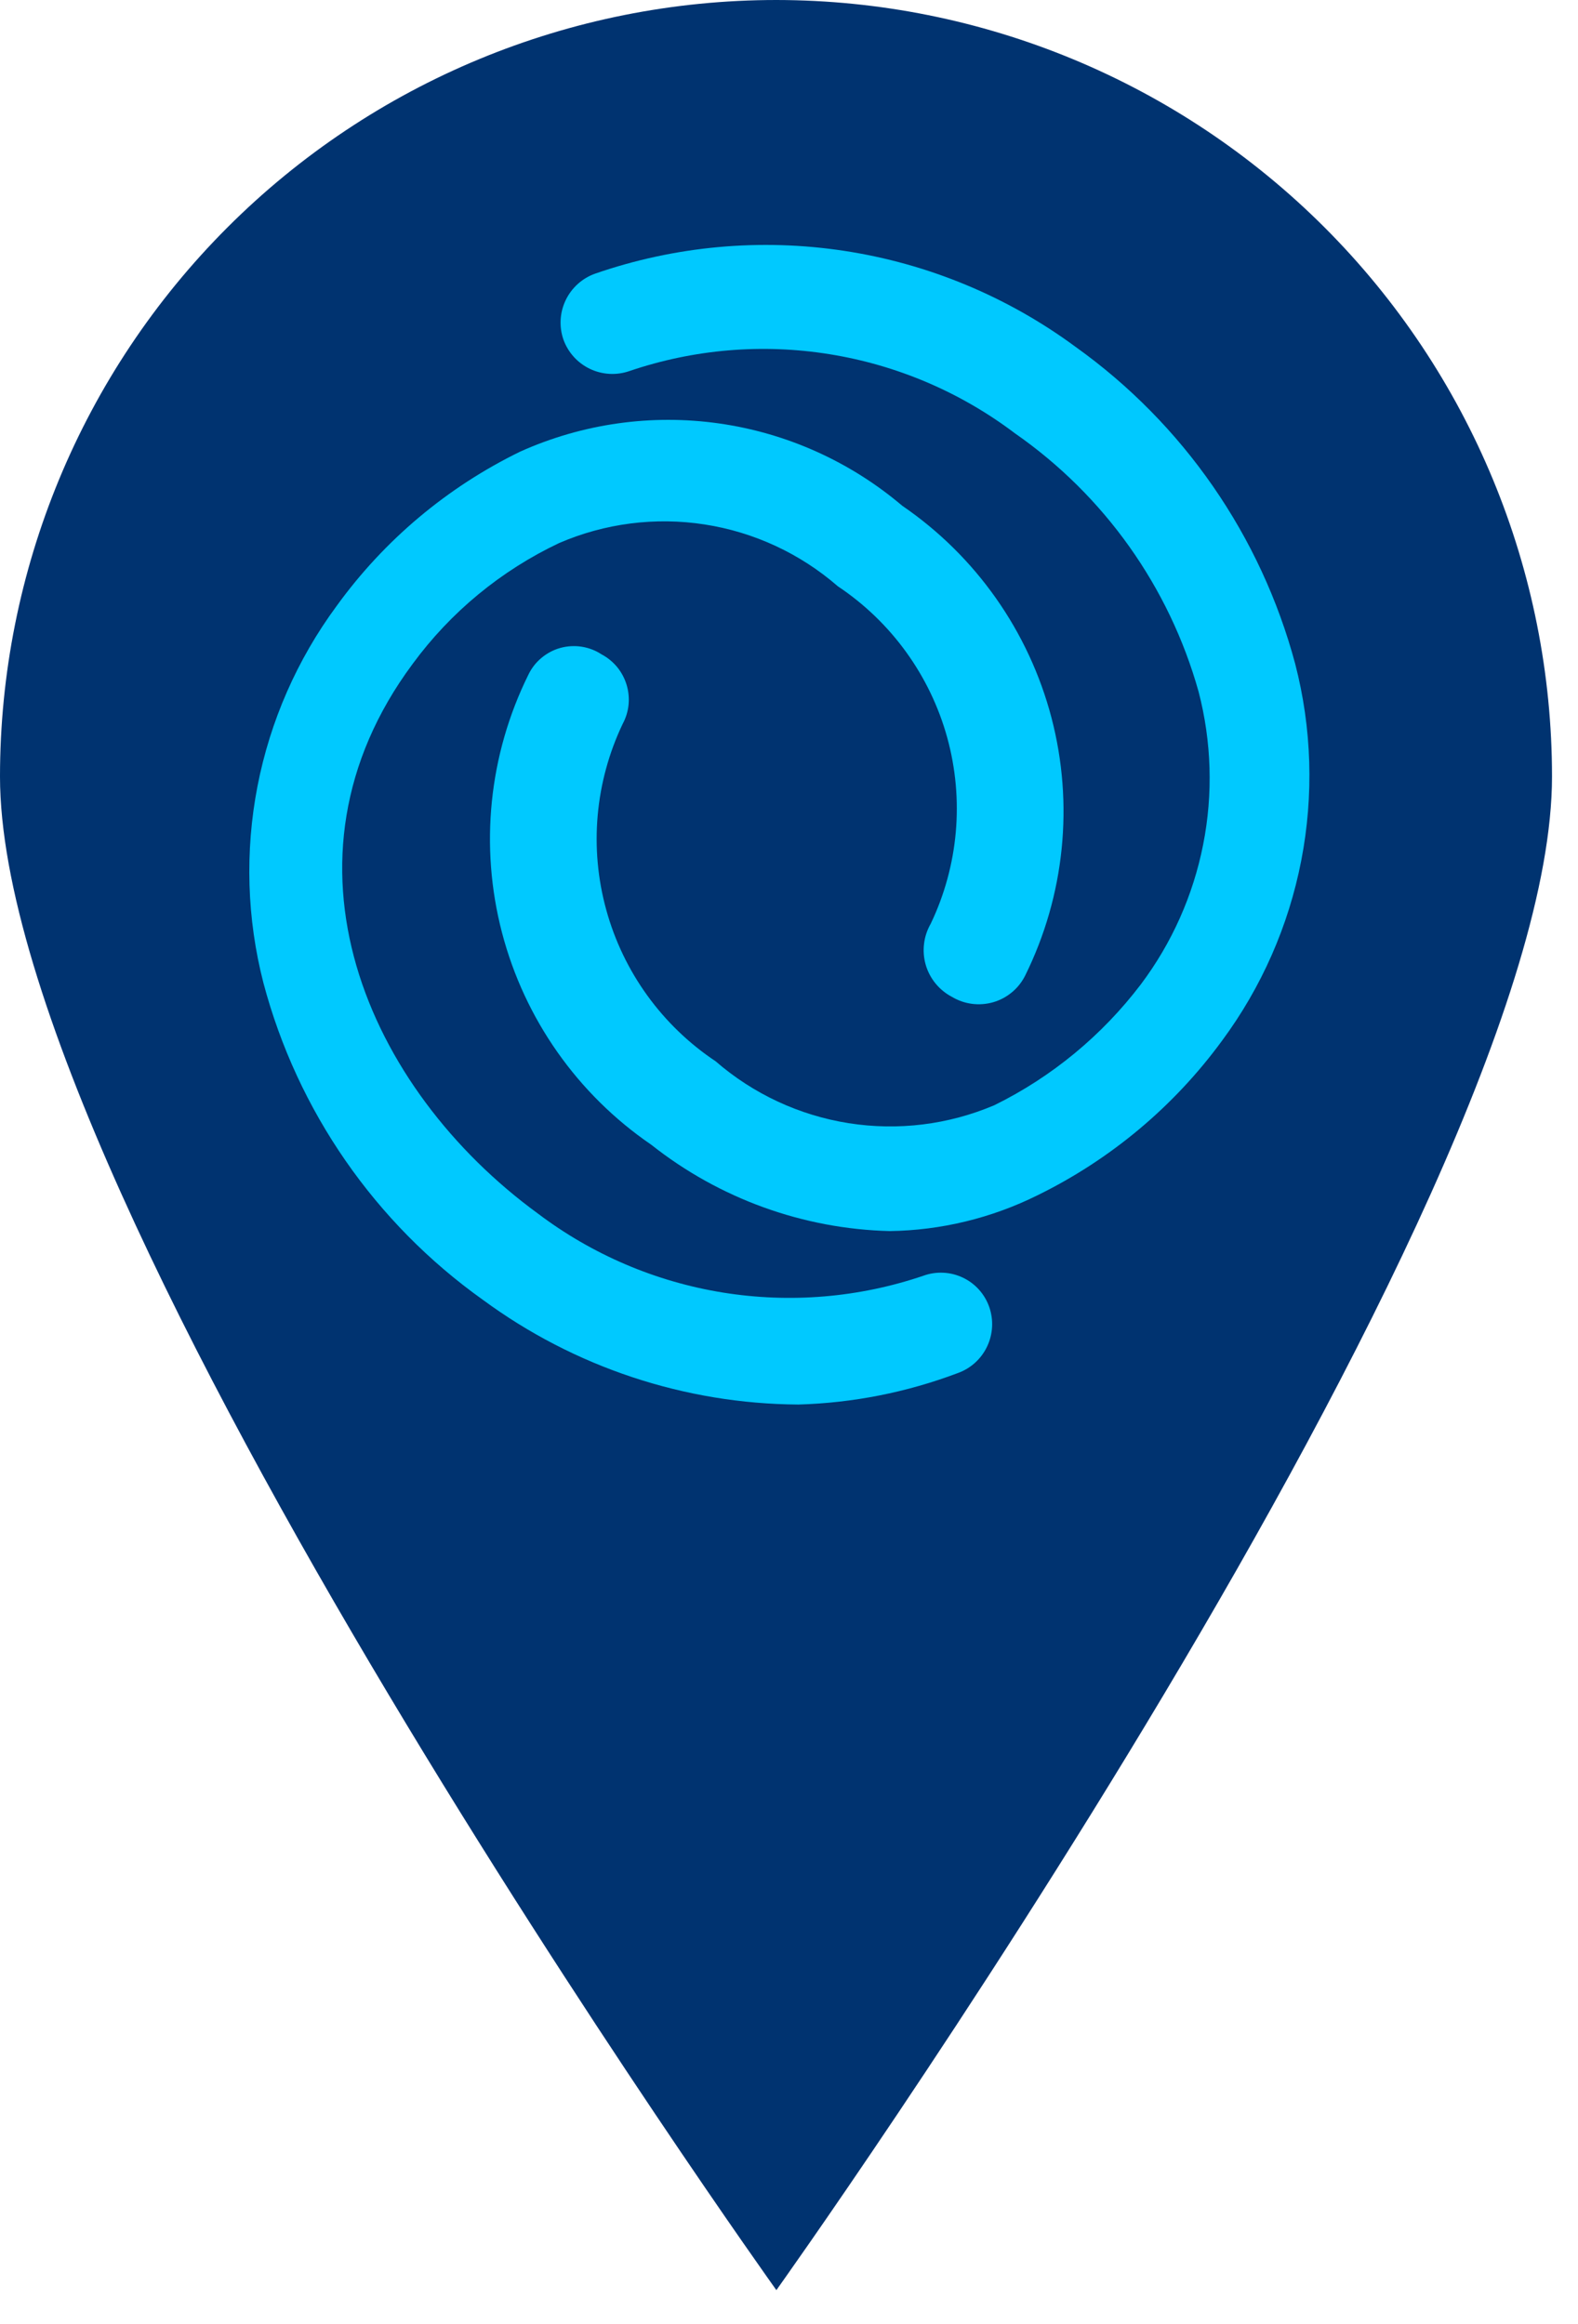 <svg width="36" height="53" viewBox="0 0 36 53" fill="none" xmlns="http://www.w3.org/2000/svg">
    <g clip-path="url(#clip0_1961_2259)">
        <path d="M35.407 17.712C35.407 27.478 17.712 52.234 17.712 52.234C17.712 52.234 0 27.478 0 17.712C0 13.014 1.866 8.509 5.188 5.188C8.509 1.866 13.014 0 17.712 0C22.407 0.004 26.907 1.872 30.225 5.194C33.543 8.515 35.407 13.017 35.407 17.712Z" fill="#003370"/>
        <path d="M20.299 28.079C18.32 28.03 16.41 27.338 14.857 26.109C13.177 24.96 11.968 23.243 11.453 21.274C10.938 19.305 11.151 17.216 12.053 15.392C12.124 15.243 12.225 15.112 12.351 15.007C12.477 14.901 12.623 14.823 12.781 14.779C12.94 14.735 13.105 14.725 13.268 14.75C13.43 14.775 13.585 14.834 13.722 14.924C13.859 14.996 13.979 15.094 14.078 15.213C14.176 15.332 14.249 15.469 14.294 15.616C14.339 15.764 14.355 15.919 14.34 16.072C14.325 16.225 14.279 16.374 14.206 16.51C13.575 17.833 13.441 19.34 13.831 20.753C14.22 22.167 15.106 23.393 16.326 24.206C17.186 24.952 18.238 25.441 19.363 25.618C20.488 25.795 21.639 25.653 22.687 25.207C23.998 24.561 25.141 23.617 26.026 22.453C26.734 21.511 27.22 20.421 27.448 19.265C27.677 18.109 27.641 16.916 27.344 15.775C26.674 13.385 25.192 11.301 23.154 9.883C21.915 8.946 20.465 8.327 18.932 8.08C17.398 7.832 15.828 7.964 14.357 8.464C14.062 8.566 13.739 8.547 13.458 8.413C13.177 8.279 12.96 8.039 12.854 7.746C12.752 7.451 12.77 7.129 12.905 6.847C13.039 6.566 13.279 6.349 13.572 6.243C15.398 5.61 17.351 5.431 19.262 5.722C21.173 6.013 22.985 6.765 24.54 7.913C26.997 9.669 28.767 12.224 29.548 15.141C29.928 16.608 29.975 18.141 29.686 19.629C29.397 21.116 28.78 22.52 27.878 23.738C26.782 25.236 25.338 26.444 23.672 27.261C22.623 27.782 21.471 28.062 20.299 28.079Z" fill="#00C9FF"/>
        <path d="M18.212 32.035C15.622 32.019 13.104 31.183 11.018 29.648C8.557 27.896 6.785 25.339 6.01 22.42C5.632 20.953 5.586 19.42 5.874 17.933C6.163 16.446 6.78 15.041 7.679 13.822C8.764 12.321 10.203 11.111 11.869 10.3C13.29 9.662 14.862 9.439 16.405 9.658C17.947 9.877 19.395 10.528 20.583 11.535C22.263 12.684 23.472 14.401 23.988 16.37C24.503 18.339 24.29 20.428 23.387 22.253C23.314 22.398 23.212 22.528 23.086 22.632C22.961 22.736 22.815 22.814 22.659 22.859C22.502 22.904 22.337 22.917 22.176 22.896C22.014 22.875 21.858 22.821 21.718 22.737C21.574 22.662 21.447 22.558 21.344 22.433C21.241 22.307 21.164 22.162 21.119 22.006C21.074 21.85 21.061 21.686 21.081 21.525C21.1 21.363 21.153 21.208 21.234 21.067C21.866 19.744 21.999 18.238 21.61 16.824C21.22 15.411 20.334 14.185 19.114 13.372C18.254 12.625 17.201 12.136 16.076 11.962C14.951 11.788 13.799 11.935 12.754 12.387C11.43 13.014 10.282 13.96 9.415 15.141C6.076 19.632 8.38 24.84 12.27 27.678C13.509 28.615 14.959 29.234 16.492 29.481C18.026 29.728 19.596 29.597 21.067 29.097C21.213 29.044 21.367 29.021 21.522 29.029C21.677 29.036 21.829 29.075 21.969 29.142C22.108 29.208 22.234 29.302 22.337 29.418C22.44 29.533 22.519 29.668 22.57 29.815C22.671 30.109 22.653 30.432 22.519 30.713C22.385 30.995 22.145 31.212 21.852 31.317C20.687 31.757 19.457 32 18.212 32.035Z" fill="#00C9FF"/>
    </g>
    <defs>
        <clipPath id="clip0_1961_2259">
            <rect width="35.424" height="52.251" fill="white"/>
        </clipPath>
    </defs>
</svg>
